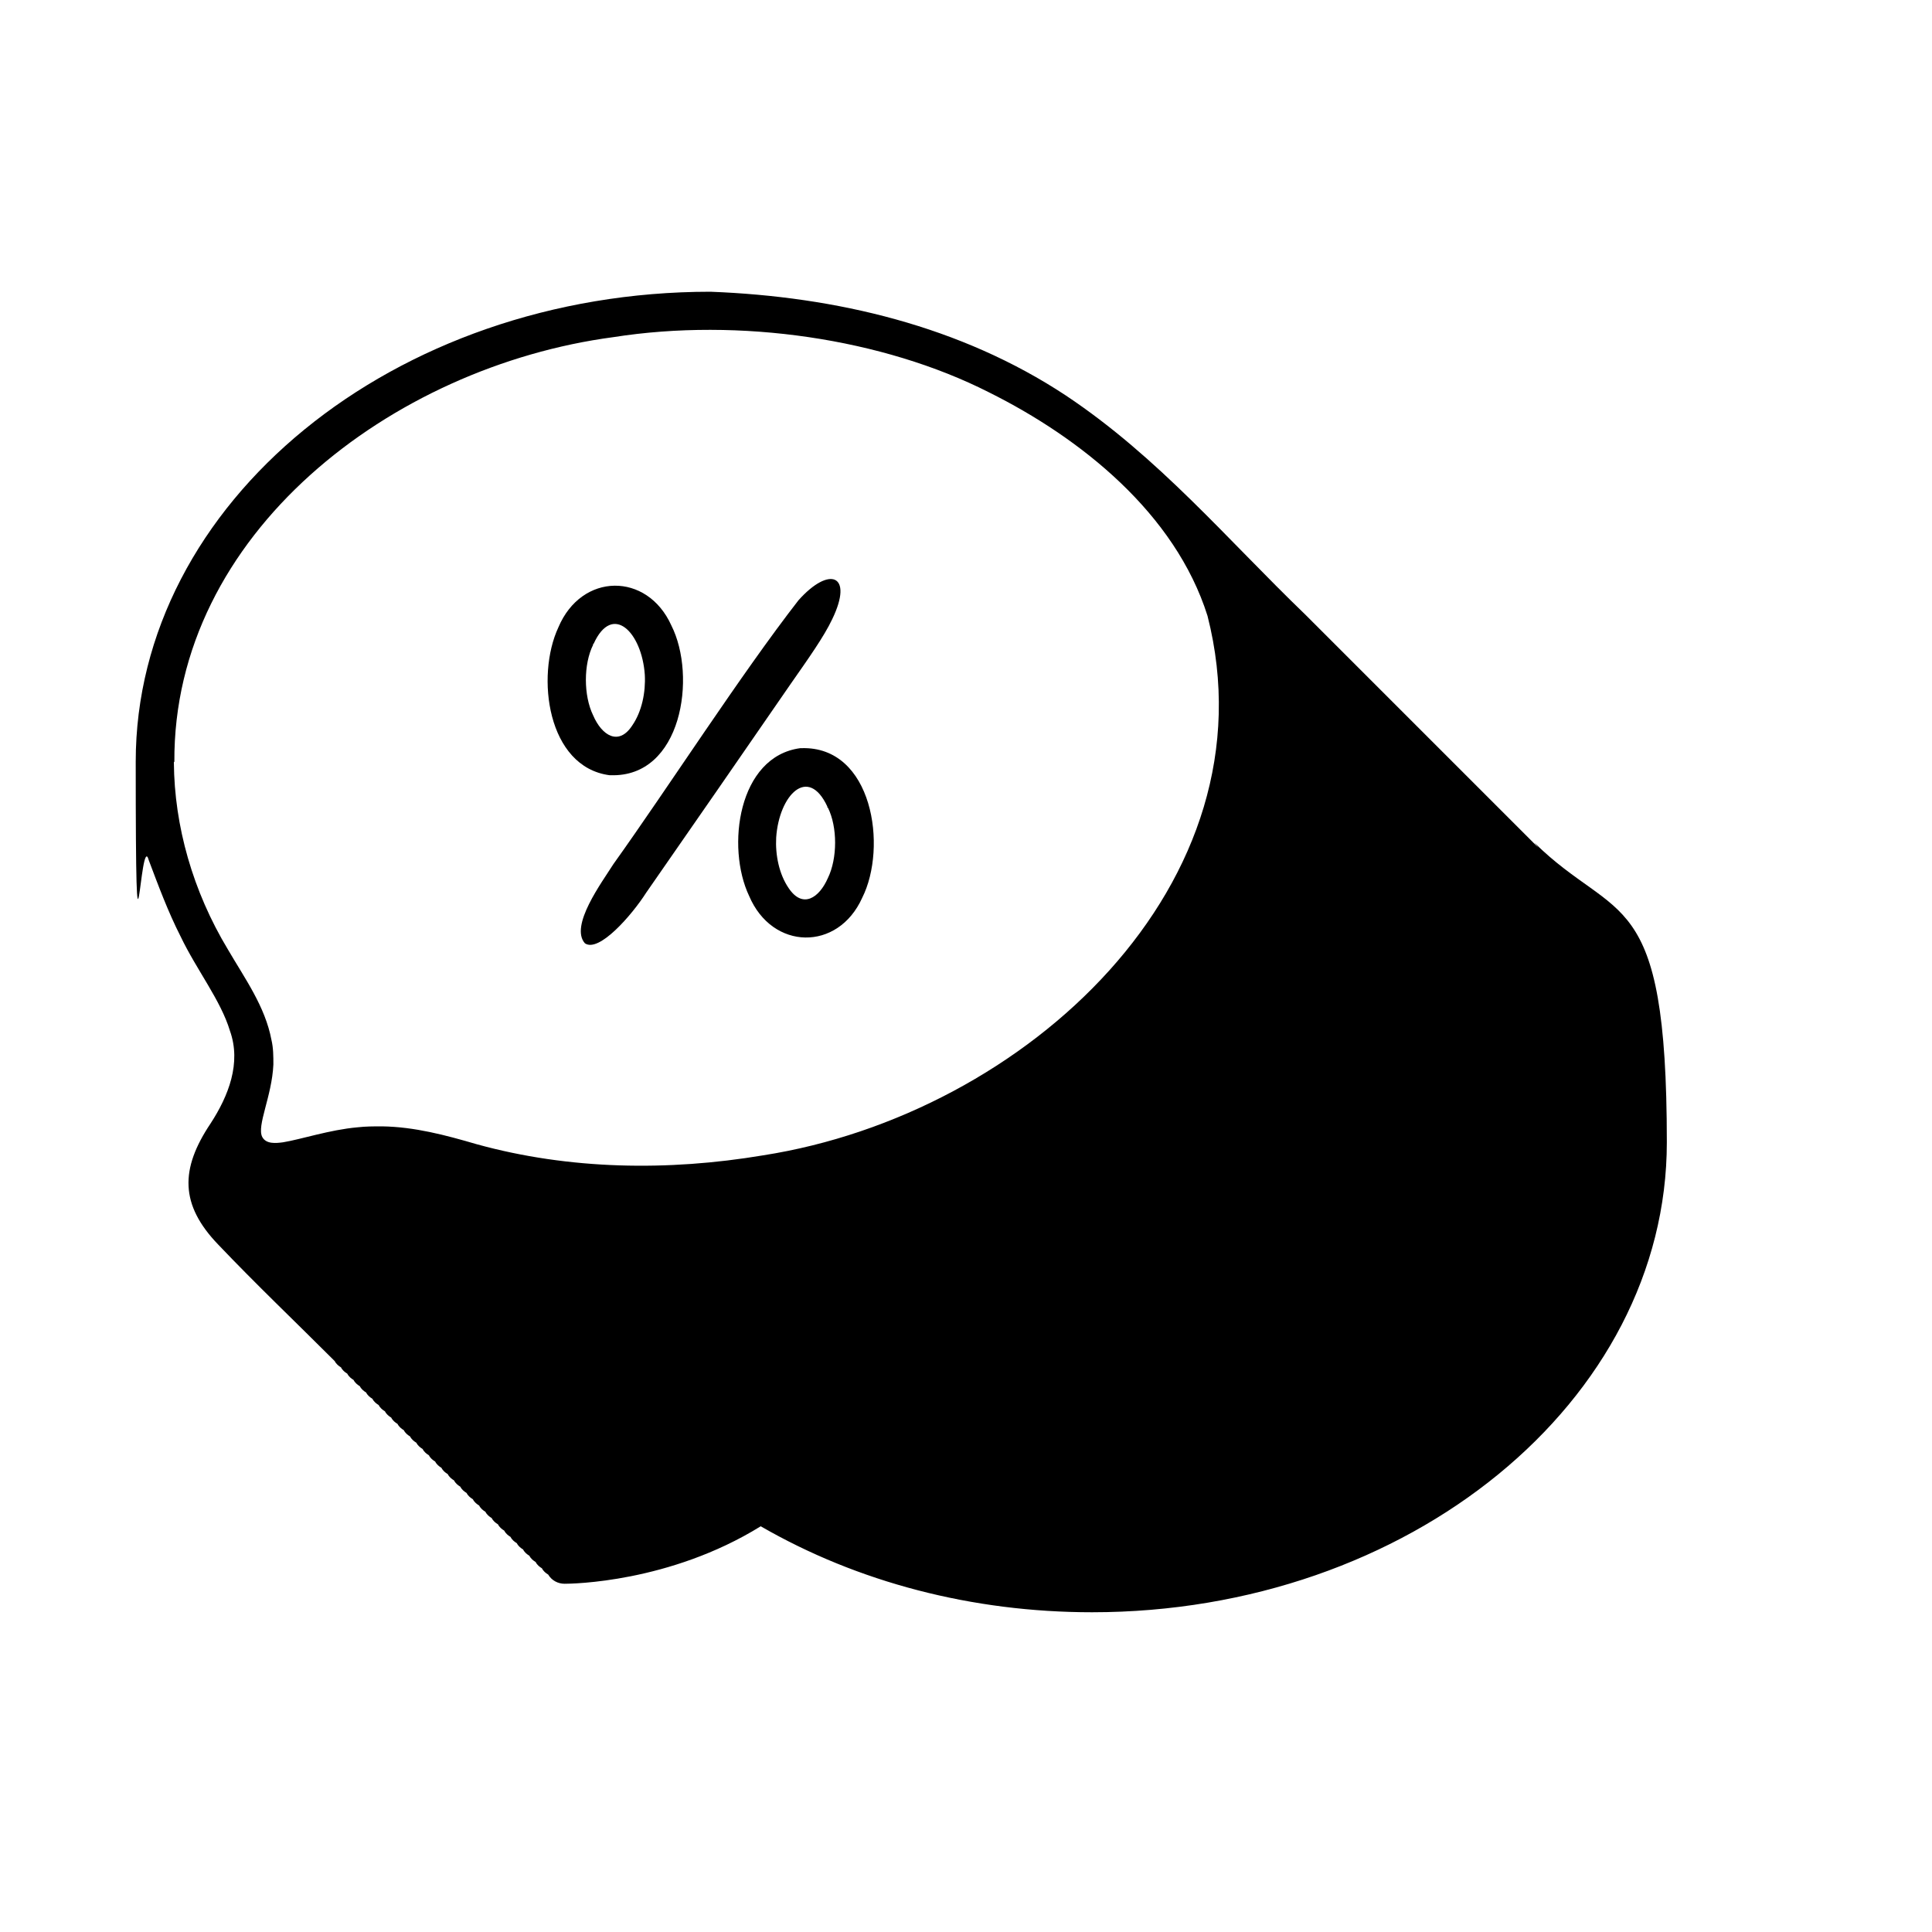 <?xml version="1.0" encoding="UTF-8"?><svg id="a" xmlns="http://www.w3.org/2000/svg" viewBox="0 0 400 400"><path d="M318.5,175.5c-16.1-16.1-32.2-32.2-48.3-48.3-16.2-15.6-30.3-32.5-49.5-45.3-21.8-14.4-47.6-20.5-73.6-21.5-65.6,0-119,43.7-119,97.3s.9,13.7,2.7,20.4c2,5.3,4,10.7,6.6,15.8,3.3,6.9,8.3,13.2,10.2,19.5,2.4,6.7-.3,13.5-4,19.2-6.3,9.4-6.4,16.8,1.6,25.1,7.8,8.2,16.1,16.1,24.1,24.1.3.6.8,1,1.3,1.3.3.6.8,1,1.3,1.3.3.6.8,1,1.3,1.3.3.6.8,1,1.3,1.3.3.6.8,1,1.3,1.3.3.6.8,1,1.3,1.3.3.6.8,1,1.3,1.3.3.6.8,1,1.3,1.3.3.6.8,1,1.3,1.3.3.6.8,1,1.3,1.3.3.6.8,1,1.3,1.3.3.6.8,1,1.3,1.3.3.6.8,1,1.3,1.3.3.6.8,1,1.3,1.3.3.6.8,1,1.3,1.3.3.6.8,1,1.3,1.3.3.6.8,1,1.3,1.3.3.6.8,1,1.3,1.3.3.6.8,1,1.3,1.3.3.6.8,1,1.3,1.3.3.6.8,1,1.3,1.3.3.6.8,1,1.3,1.3.3.6.8,1,1.3,1.3.3.6.8,1,1.3,1.3.3.6.8,1,1.3,1.3.3.6.8,1,1.3,1.3.3.6.8,1,1.3,1.3.3.6.8,1,1.3,1.3.3.6.8,1,1.3,1.3.3.6.8,1,1.3,1.3.3.6.8,1,1.3,1.3.3.6.8,1,1.3,1.3.3.6.8,1,1.3,1.3.3.6.8,1,1.3,1.3.7,1.2,2,1.9,3.4,1.9s21.7-.2,40.6-11.9c20.1,11.6,43.8,17.8,68.6,17.8,65.6,0,119-43.7,119-97.3s-10.3-45.2-27.4-62ZM36.1,157.8c-.3-47.3,45-81.9,90.9-88,26.1-4.1,55.8.3,77.7,11.4,19.1,9.5,38.6,25.1,45.3,46.3,14.1,55.3-37.6,103.2-92,111.7-19.7,3.3-40.1,3-59.3-2.3-6.5-1.9-12.9-3.6-19.6-3.7-1.7,0-3.4,0-5.1.2-5.7.5-11.7,2.5-15.4,3.1-1.5.2-3.5.4-4.3-1.1-1.2-2.3,2-8.4,2.3-15,0-1.7,0-3.4-.4-5.1-1.3-6.9-5.5-12.7-9-18.7-7.3-12.1-11.1-25.6-11.2-38.7v-.2Z"/><path d="M126.4,160.5c14.8.5,17.9-20.5,12.6-31-5-11.1-18.6-11-23.4.4-4.7,10.1-2.3,28.9,10.6,30.6h.2ZM122.9,133.3c3.9-8.6,10-2.4,10.6,6.4.2,3.6-.6,7.6-2.6,10.5-2.8,4.3-6.3,2.1-8.1-2.1-2-4.1-2-10.6,0-14.6v-.2Z"/><path d="M165.7,154.9c-12.9,1.7-15.4,20.5-10.6,30.6,4.8,11.3,18.4,11.5,23.4.4,5.3-10.5,2.2-31.5-12.6-31h-.2ZM171.4,167.2c2,4,2,10.5,0,14.6-1.8,4.1-5.2,6.4-8.1,2.1-2-2.9-2.8-6.9-2.6-10.5.6-8.8,6.6-15,10.6-6.4v.2Z"/><path d="M121.1,195.3c2.9,2,9.7-5.8,12.7-10.5,8.2-11.8,21.3-30.7,29.9-43.2,3.7-5.3,6.9-9.8,8.6-13.4,4.5-9.3-.6-11.1-7-3.9-11.9,15.3-27,38.8-38.3,54.6-2.4,3.8-9.1,12.8-5.9,16.4h0Z"/></svg>